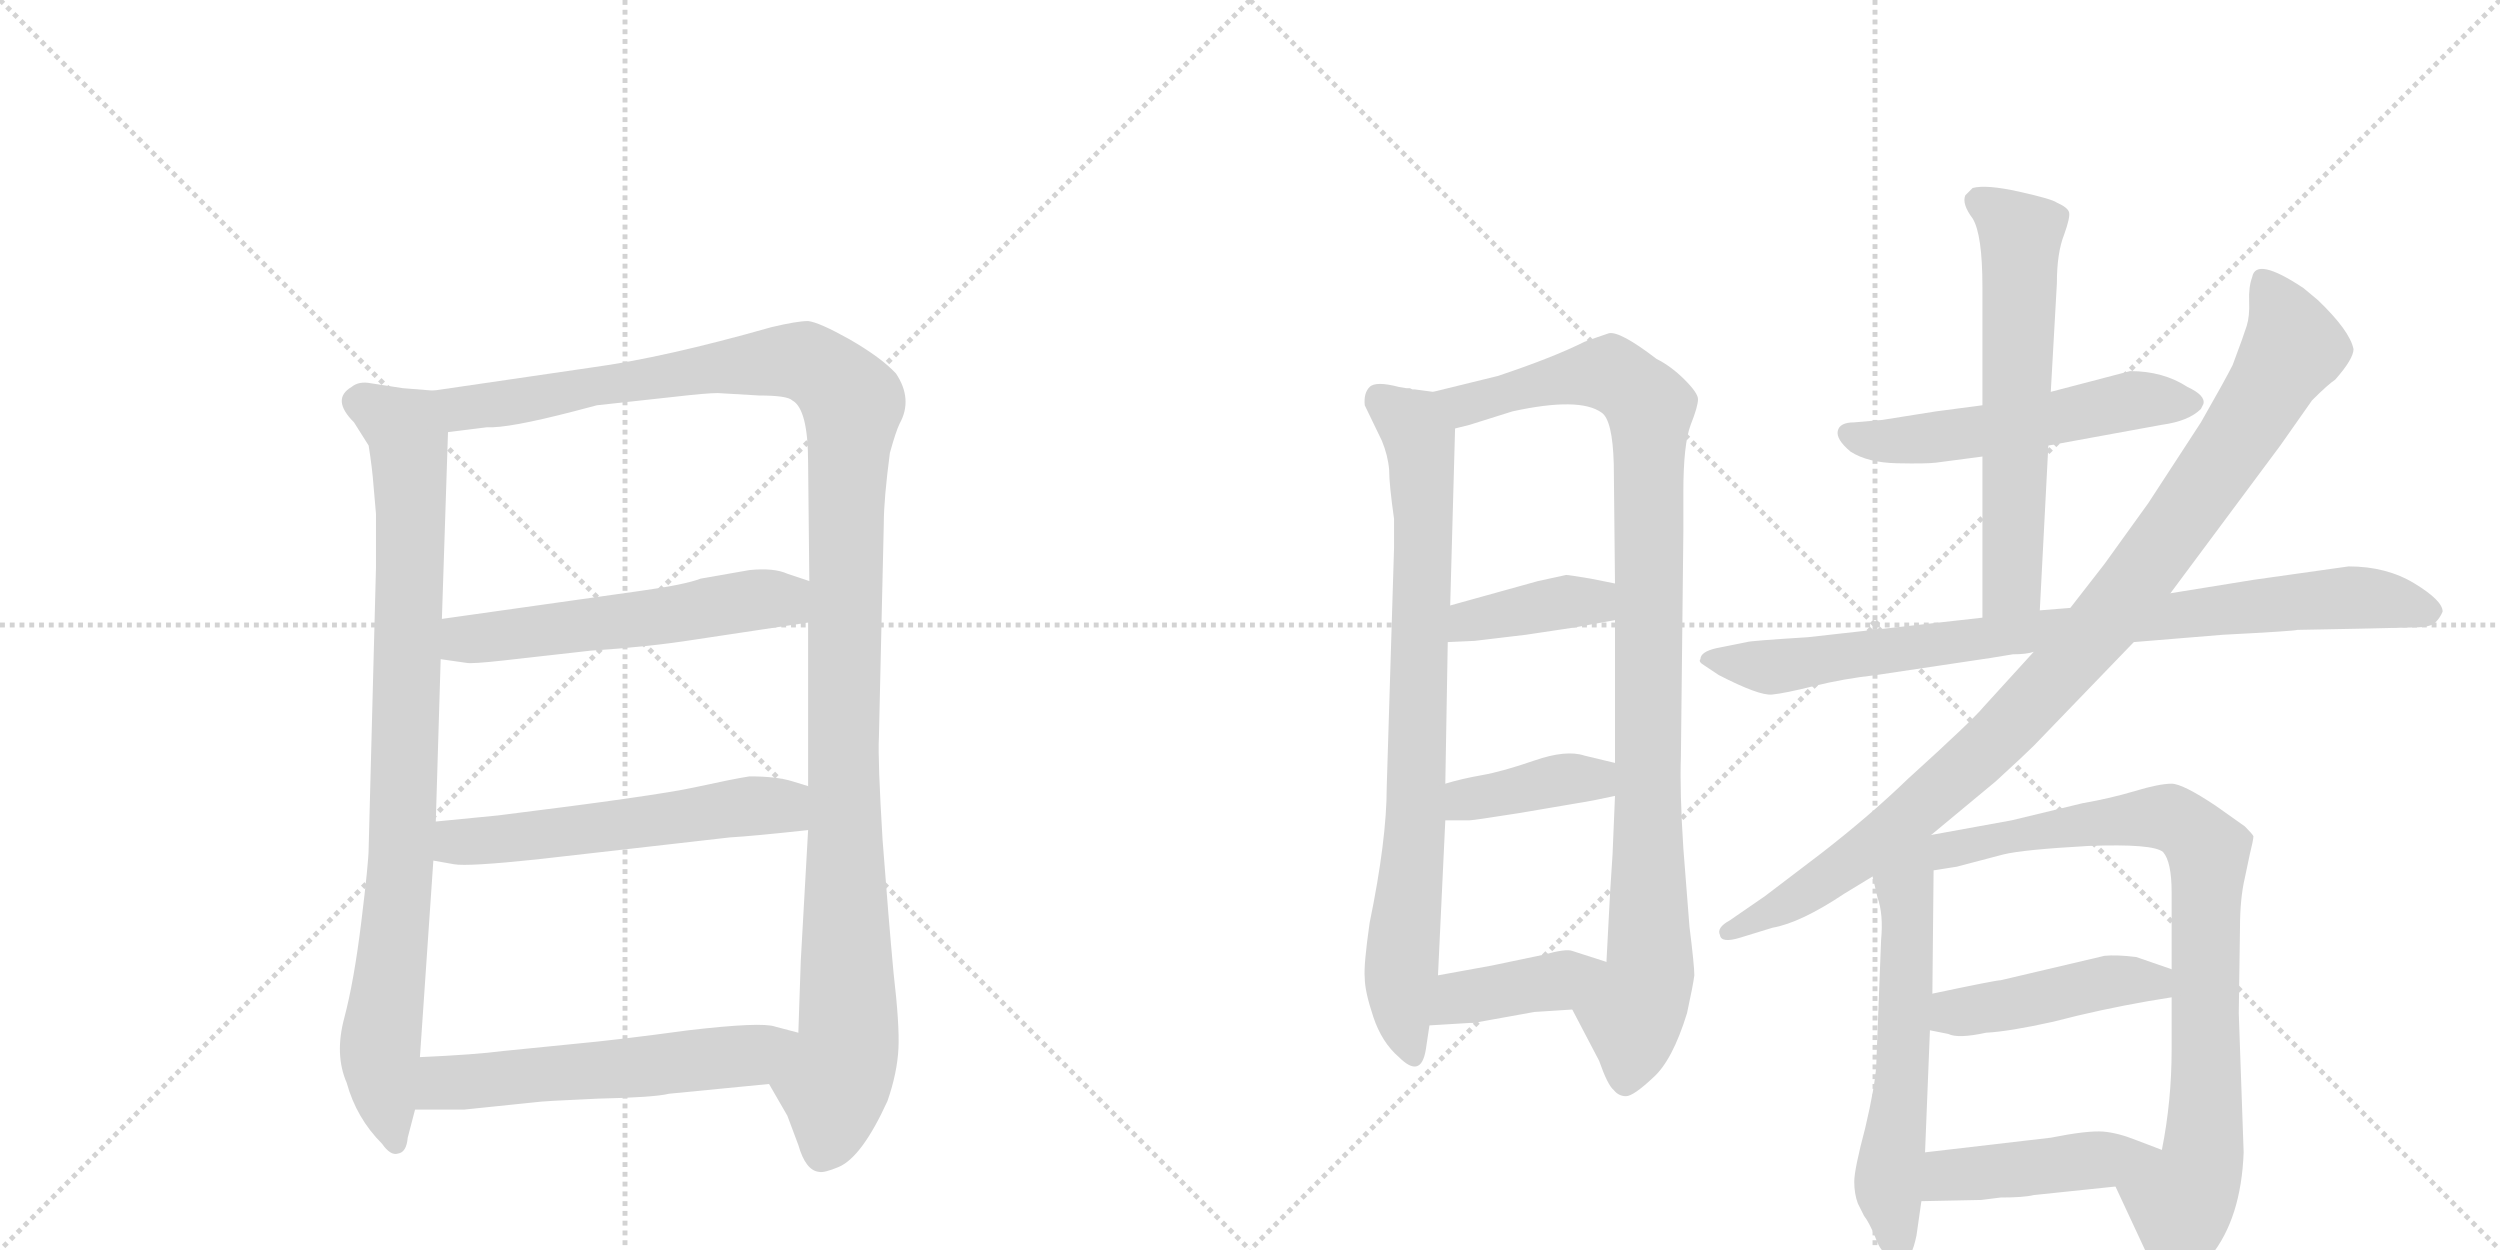 <svg version="1.1" viewBox="0 0 2048 1024" xmlns="http://www.w3.org/2000/svg">
  <g stroke="lightgray" stroke-dasharray="1,1" stroke-width="1" transform="scale(4, 4)">
    <line x1="0" y1="0" x2="256" y2="256"></line>
    <line x1="256" y1="0" x2="0" y2="256"></line>
    <line x1="128" y1="0" x2="128" y2="256"></line>
    <line x1="0" y1="128" x2="256" y2="128"></line>
    <line x1="256" y1="0" x2="512" y2="256"></line>
    <line x1="512" y1="0" x2="256" y2="256"></line>
    <line x1="384" y1="0" x2="384" y2="256"></line>
    <line x1="256" y1="128" x2="512" y2="128"></line>
  </g>
<g transform="scale(1, -1) translate(0, -850)">
   <style type="text/css">
    @keyframes keyframes0 {
      from {
       stroke: black;
       stroke-dashoffset: 882;
       stroke-width: 128;
       }
       74% {
       animation-timing-function: step-end;
       stroke: black;
       stroke-dashoffset: 0;
       stroke-width: 128;
       }
       to {
       stroke: black;
       stroke-width: 1024;
       }
       }
       #make-me-a-hanzi-animation-0 {
         animation: keyframes0 0.968s both;
         animation-delay: 0s;
         animation-timing-function: linear;
       }
    @keyframes keyframes1 {
      from {
       stroke: black;
       stroke-dashoffset: 1228;
       stroke-width: 128;
       }
       80% {
       animation-timing-function: step-end;
       stroke: black;
       stroke-dashoffset: 0;
       stroke-width: 128;
       }
       to {
       stroke: black;
       stroke-width: 1024;
       }
       }
       #make-me-a-hanzi-animation-1 {
         animation: keyframes1 1.249s both;
         animation-delay: 0.968s;
         animation-timing-function: linear;
       }
    @keyframes keyframes2 {
      from {
       stroke: black;
       stroke-dashoffset: 553;
       stroke-width: 128;
       }
       64% {
       animation-timing-function: step-end;
       stroke: black;
       stroke-dashoffset: 0;
       stroke-width: 128;
       }
       to {
       stroke: black;
       stroke-width: 1024;
       }
       }
       #make-me-a-hanzi-animation-2 {
         animation: keyframes2 0.7s both;
         animation-delay: 2.217s;
         animation-timing-function: linear;
       }
    @keyframes keyframes3 {
      from {
       stroke: black;
       stroke-dashoffset: 560;
       stroke-width: 128;
       }
       65% {
       animation-timing-function: step-end;
       stroke: black;
       stroke-dashoffset: 0;
       stroke-width: 128;
       }
       to {
       stroke: black;
       stroke-width: 1024;
       }
       }
       #make-me-a-hanzi-animation-3 {
         animation: keyframes3 0.706s both;
         animation-delay: 2.917s;
         animation-timing-function: linear;
       }
    @keyframes keyframes4 {
      from {
       stroke: black;
       stroke-dashoffset: 567;
       stroke-width: 128;
       }
       65% {
       animation-timing-function: step-end;
       stroke: black;
       stroke-dashoffset: 0;
       stroke-width: 128;
       }
       to {
       stroke: black;
       stroke-width: 1024;
       }
       }
       #make-me-a-hanzi-animation-4 {
         animation: keyframes4 0.711s both;
         animation-delay: 3.623s;
         animation-timing-function: linear;
       }
    @keyframes keyframes5 {
      from {
       stroke: black;
       stroke-dashoffset: 808;
       stroke-width: 128;
       }
       72% {
       animation-timing-function: step-end;
       stroke: black;
       stroke-dashoffset: 0;
       stroke-width: 128;
       }
       to {
       stroke: black;
       stroke-width: 1024;
       }
       }
       #make-me-a-hanzi-animation-5 {
         animation: keyframes5 0.908s both;
         animation-delay: 4.334s;
         animation-timing-function: linear;
       }
    @keyframes keyframes6 {
      from {
       stroke: black;
       stroke-dashoffset: 994;
       stroke-width: 128;
       }
       76% {
       animation-timing-function: step-end;
       stroke: black;
       stroke-dashoffset: 0;
       stroke-width: 128;
       }
       to {
       stroke: black;
       stroke-width: 1024;
       }
       }
       #make-me-a-hanzi-animation-6 {
         animation: keyframes6 1.059s both;
         animation-delay: 5.242s;
         animation-timing-function: linear;
       }
    @keyframes keyframes7 {
      from {
       stroke: black;
       stroke-dashoffset: 387;
       stroke-width: 128;
       }
       56% {
       animation-timing-function: step-end;
       stroke: black;
       stroke-dashoffset: 0;
       stroke-width: 128;
       }
       to {
       stroke: black;
       stroke-width: 1024;
       }
       }
       #make-me-a-hanzi-animation-7 {
         animation: keyframes7 0.565s both;
         animation-delay: 6.301s;
         animation-timing-function: linear;
       }
    @keyframes keyframes8 {
      from {
       stroke: black;
       stroke-dashoffset: 388;
       stroke-width: 128;
       }
       56% {
       animation-timing-function: step-end;
       stroke: black;
       stroke-dashoffset: 0;
       stroke-width: 128;
       }
       to {
       stroke: black;
       stroke-width: 1024;
       }
       }
       #make-me-a-hanzi-animation-8 {
         animation: keyframes8 0.566s both;
         animation-delay: 6.866s;
         animation-timing-function: linear;
       }
    @keyframes keyframes9 {
      from {
       stroke: black;
       stroke-dashoffset: 398;
       stroke-width: 128;
       }
       56% {
       animation-timing-function: step-end;
       stroke: black;
       stroke-dashoffset: 0;
       stroke-width: 128;
       }
       to {
       stroke: black;
       stroke-width: 1024;
       }
       }
       #make-me-a-hanzi-animation-9 {
         animation: keyframes9 0.574s both;
         animation-delay: 7.431s;
         animation-timing-function: linear;
       }
    @keyframes keyframes10 {
      from {
       stroke: black;
       stroke-dashoffset: 542;
       stroke-width: 128;
       }
       64% {
       animation-timing-function: step-end;
       stroke: black;
       stroke-dashoffset: 0;
       stroke-width: 128;
       }
       to {
       stroke: black;
       stroke-width: 1024;
       }
       }
       #make-me-a-hanzi-animation-10 {
         animation: keyframes10 0.691s both;
         animation-delay: 8.005s;
         animation-timing-function: linear;
       }
    @keyframes keyframes11 {
      from {
       stroke: black;
       stroke-dashoffset: 614;
       stroke-width: 128;
       }
       67% {
       animation-timing-function: step-end;
       stroke: black;
       stroke-dashoffset: 0;
       stroke-width: 128;
       }
       to {
       stroke: black;
       stroke-width: 1024;
       }
       }
       #make-me-a-hanzi-animation-11 {
         animation: keyframes11 0.75s both;
         animation-delay: 8.696s;
         animation-timing-function: linear;
       }
    @keyframes keyframes12 {
      from {
       stroke: black;
       stroke-dashoffset: 851;
       stroke-width: 128;
       }
       73% {
       animation-timing-function: step-end;
       stroke: black;
       stroke-dashoffset: 0;
       stroke-width: 128;
       }
       to {
       stroke: black;
       stroke-width: 1024;
       }
       }
       #make-me-a-hanzi-animation-12 {
         animation: keyframes12 0.943s both;
         animation-delay: 9.446s;
         animation-timing-function: linear;
       }
    @keyframes keyframes13 {
      from {
       stroke: black;
       stroke-dashoffset: 989;
       stroke-width: 128;
       }
       76% {
       animation-timing-function: step-end;
       stroke: black;
       stroke-dashoffset: 0;
       stroke-width: 128;
       }
       to {
       stroke: black;
       stroke-width: 1024;
       }
       }
       #make-me-a-hanzi-animation-13 {
         animation: keyframes13 1.055s both;
         animation-delay: 10.389s;
         animation-timing-function: linear;
       }
    @keyframes keyframes14 {
      from {
       stroke: black;
       stroke-dashoffset: 592;
       stroke-width: 128;
       }
       66% {
       animation-timing-function: step-end;
       stroke: black;
       stroke-dashoffset: 0;
       stroke-width: 128;
       }
       to {
       stroke: black;
       stroke-width: 1024;
       }
       }
       #make-me-a-hanzi-animation-14 {
         animation: keyframes14 0.732s both;
         animation-delay: 11.444s;
         animation-timing-function: linear;
       }
    @keyframes keyframes15 {
      from {
       stroke: black;
       stroke-dashoffset: 837;
       stroke-width: 128;
       }
       73% {
       animation-timing-function: step-end;
       stroke: black;
       stroke-dashoffset: 0;
       stroke-width: 128;
       }
       to {
       stroke: black;
       stroke-width: 1024;
       }
       }
       #make-me-a-hanzi-animation-15 {
         animation: keyframes15 0.931s both;
         animation-delay: 12.175s;
         animation-timing-function: linear;
       }
    @keyframes keyframes16 {
      from {
       stroke: black;
       stroke-dashoffset: 444;
       stroke-width: 128;
       }
       59% {
       animation-timing-function: step-end;
       stroke: black;
       stroke-dashoffset: 0;
       stroke-width: 128;
       }
       to {
       stroke: black;
       stroke-width: 1024;
       }
       }
       #make-me-a-hanzi-animation-16 {
         animation: keyframes16 0.611s both;
         animation-delay: 13.106s;
         animation-timing-function: linear;
       }
    @keyframes keyframes17 {
      from {
       stroke: black;
       stroke-dashoffset: 447;
       stroke-width: 128;
       }
       59% {
       animation-timing-function: step-end;
       stroke: black;
       stroke-dashoffset: 0;
       stroke-width: 128;
       }
       to {
       stroke: black;
       stroke-width: 1024;
       }
       }
       #make-me-a-hanzi-animation-17 {
         animation: keyframes17 0.614s both;
         animation-delay: 13.718s;
         animation-timing-function: linear;
       }
</style>
<path d="M 355 530 L 330 532 L 304 536 Q 294 538 288 533 Q 271 523 290 504 L 302 485 Q 305 466 306 452 L 308 429 L 308 385 L 302 155 Q 302 144 296 95 Q 290 46 282 16 Q 274 -14 284 -37 Q 292 -66 313 -87 Q 320 -97 326 -95 Q 333 -94 334 -82 L 340 -59 L 344 -16 L 355 145 L 357 177 L 361 310 L 362 343 L 367 496 C 368 526 368 529 355 530 Z" fill="lightgray"></path> 
<path d="M 734 544 Q 722 557 696 572 Q 671 586 662 587 Q 653 587 632 582 Q 544 557 485 549 L 355 530 C 325 526 337 492 367 496 L 399 500 Q 416 499 470 513 L 489 518 L 553 525 Q 579 528 588 528 L 622 526 Q 645 526 649 522 Q 662 515 662 471 L 663 374 L 662 340 L 662 206 L 662 170 L 656 63 L 654 4 C 653 -26 615 -12 630 -38 L 645 -64 L 654 -88 Q 660 -109 671 -110 Q 675 -111 687 -106 Q 706 -98 727 -52 Q 735 -29 736 -9 Q 737 10 732 53 Q 728 96 723 162 Q 719 228 720 246 L 724 421 Q 724 441 729 479 Q 734 497 737 503 Q 748 523 734 544 Z" fill="lightgray"></path> 
<path d="M 361 310 L 382 307 Q 386 306 413 309 L 484 317 Q 531 320 569 326 L 662 340 C 692 344 691 365 663 374 L 645 380 Q 634 385 614 383 L 574 376 Q 561 371 525 366 L 362 343 C 332 339 331 314 361 310 Z" fill="lightgray"></path> 
<path d="M 355 145 L 372 142 Q 383 140 440 146 L 598 164 Q 616 165 662 170 C 692 173 691 197 662 206 L 649 210 Q 636 214 614 214 Q 601 212 569 205 Q 537 198 408 182 L 357 177 C 327 174 325 150 355 145 Z" fill="lightgray"></path> 
<path d="M 340 -59 L 380 -59 L 438 -53 Q 444 -52 490 -50 Q 536 -49 548 -46 L 630 -38 C 660 -35 683 -4 654 4 L 635 9 Q 624 13 564 6 Q 505 -2 472 -5 L 412 -11 Q 389 -14 344 -16 C 314 -17 310 -59 340 -59 Z" fill="lightgray"></path> 
<path d="M 1146 533 Q 1127 538 1122 533 Q 1117 528 1118 518 L 1132 489 Q 1137 477 1138 465 Q 1138 453 1142 425 L 1142 401 L 1136 205 Q 1136 162 1122 94 Q 1117 59 1118 49 Q 1118 38 1125 17 Q 1132 -4 1146 -16 Q 1164 -34 1168 -10 L 1171 10 L 1178 51 L 1184 178 L 1184 208 L 1186 324 L 1188 354 L 1192 499 C 1193 527 1193 527 1174 529 L 1159 531 L 1157 531 L 1155 532 L 1152 532 L 1146 533 Z" fill="lightgray"></path> 
<path d="M 1288 23 L 1310 -19 Q 1317 -39 1322 -43 Q 1326 -48 1332 -48 Q 1338 -48 1354 -33 Q 1370 -19 1382 20 Q 1387 43 1388 51 Q 1388 59 1384 91 L 1379 155 Q 1376 201 1377 230 L 1379 414 L 1379 447 Q 1379 486 1385 502 Q 1391 517 1391 523 Q 1391 528 1380 539 Q 1369 550 1357 556 Q 1327 579 1318 577 Q 1309 574 1298 570 Q 1272 557 1227 542 L 1174 529 C 1145 522 1163 491 1192 499 L 1204 502 L 1239 513 Q 1294 525 1312 512 Q 1321 506 1322 470 L 1323 372 L 1323 342 L 1323 225 L 1323 198 L 1321 150 L 1319 119 L 1316 62 C 1314 32 1274 50 1288 23 Z" fill="lightgray"></path> 
<path d="M 1186 324 L 1208 325 L 1250 330 L 1290 336 L 1323 342 C 1353 347 1352 366 1323 372 L 1303 376 Q 1285 379 1283 379 L 1260 374 L 1188 354 C 1159 346 1156 323 1186 324 Z" fill="lightgray"></path> 
<path d="M 1184 178 L 1204 178 Q 1207 178 1245 184 L 1292 192 Q 1305 194 1323 198 C 1352 204 1352 218 1323 225 L 1298 231 Q 1283 236 1257 227 Q 1231 218 1214 215 Q 1197 212 1184 208 C 1155 200 1154 178 1184 178 Z" fill="lightgray"></path> 
<path d="M 1171 10 L 1204 12 L 1207 12 L 1257 21 L 1288 23 C 1318 25 1345 53 1316 62 L 1288 71 Q 1283 73 1265 68 L 1222 59 L 1178 51 C 1148 46 1141 8 1171 10 Z" fill="lightgray"></path> 
<path d="M 1678 485 L 1771 502 Q 1793 505 1803 515 L 1805 519 Q 1807 526 1792 533 Q 1772 546 1745 546 L 1680 529 L 1624 518 L 1586 513 L 1542 506 L 1519 504 Q 1507 504 1505.5 497 Q 1504 490 1516 480 Q 1530 471 1554 470.5 Q 1578 470 1586 471 L 1624 476 L 1678 485 Z" fill="lightgray"></path> 
<path d="M 1671 350 L 1678 485 L 1680 529 L 1685 618 Q 1685 643 1691 658 Q 1696 672 1695 676 Q 1694 680 1685 684 Q 1681 687 1654 693 Q 1627 699 1616 696 L 1610 690 Q 1607 683 1616 671 Q 1624 658 1624 615 L 1624 518 L 1624 476 L 1624 344 C 1624 314 1669 320 1671 350 Z" fill="lightgray"></path> 
<path d="M 1649 314 Q 1660 314 1666 316 L 1748 324 L 1821 330 Q 1879 333 1882 334 L 1934 335 L 1977 336 Q 1991 336 1995 340 Q 1999 344 2001 349 Q 2001 358 1978 372 Q 1955 386 1924 386 L 1846 375 L 1778 364 L 1696 352 L 1671 350 L 1624 344 L 1481 328 Q 1433 325 1431 324 L 1406 319 Q 1393 316 1393 310 Q 1391 308 1396 305 L 1408 297 Q 1441 280 1451.5 281 Q 1462 282 1486 288 Q 1510 294 1537 297 L 1624 310 Q 1625 310 1649 314 Z" fill="lightgray"></path> 
<path d="M 1666 316 L 1625 271 Q 1616 260 1563 212 Q 1532 182 1492 151 L 1446 116 L 1417 96 Q 1406 90 1409 84 Q 1410 77 1426 82 L 1452 90 Q 1475 94 1511 118 L 1534 132 L 1582 166 L 1635 210 Q 1659 232 1666 239 L 1748 324 L 1778 364 L 1868 485 L 1894 522 Q 1907 535 1913 539 Q 1928 556 1928 564 Q 1925 579 1899 604 L 1887 614 Q 1848 640 1845 623 Q 1842 615 1842.5 603 Q 1843 591 1840.5 583 Q 1838 575 1829 551 Q 1823 539 1803 504 L 1760 438 L 1724 388 L 1696 352 L 1666 316 Z" fill="lightgray"></path> 
<path d="M 1534 132 L 1538 115 Q 1543 101 1541 80 L 1537 -23 Q 1536 -40 1528 -74 Q 1519 -108 1519 -118 Q 1519 -128 1522 -136 L 1527 -146 Q 1531 -151 1536 -163 Q 1540 -174 1544 -176 Q 1551 -184 1559 -182 Q 1566 -182 1570 -162 L 1574 -134 L 1577 -94 L 1581 6 L 1583 36 L 1584 137 C 1584 178 1515 212 1534 132 Z" fill="lightgray"></path> 
<path d="M 1733 -122 L 1767 -195 Q 1780 -213 1801 -192 Q 1804 -187 1811 -179 Q 1836 -148 1838 -94 L 1834 20 L 1835 90 Q 1835 114 1839 131 L 1843 150 Q 1846 162 1846 165 Q 1845 167 1839 173 L 1815 190 Q 1788 208 1779 208 Q 1769 208 1749 202 Q 1729 196 1706 192 L 1648 178 L 1582 166 C 1552 161 1554 132 1584 137 L 1603 140 L 1641 150 Q 1657 154 1711 157 Q 1764 159 1772 152 Q 1779 144 1779 119 L 1779 56 L 1779 33 L 1779 -10 Q 1779 -52 1771 -92 C 1766 -122 1720 -95 1733 -122 Z" fill="lightgray"></path> 
<path d="M 1581 6 L 1596 3 Q 1604 -1 1627 4 Q 1646 5 1682 13 L 1702 18 Q 1740 27 1779 33 C 1809 38 1807 46 1779 56 L 1750 66 Q 1734 68 1724 67 L 1639 47 Q 1635 47 1583 36 C 1554 30 1552 12 1581 6 Z" fill="lightgray"></path> 
<path d="M 1574 -134 L 1623 -133 L 1639 -131 Q 1658 -131 1666 -129 L 1733 -122 C 1763 -119 1799 -103 1771 -92 L 1750 -84 Q 1735 -78 1723 -77 Q 1710 -76 1680 -82 L 1577 -94 C 1547 -97 1544 -135 1574 -134 Z" fill="lightgray"></path> 
      <clipPath id="make-me-a-hanzi-clip-0">
      <path d="M 355 530 L 330 532 L 304 536 Q 294 538 288 533 Q 271 523 290 504 L 302 485 Q 305 466 306 452 L 308 429 L 308 385 L 302 155 Q 302 144 296 95 Q 290 46 282 16 Q 274 -14 284 -37 Q 292 -66 313 -87 Q 320 -97 326 -95 Q 333 -94 334 -82 L 340 -59 L 344 -16 L 355 145 L 357 177 L 361 310 L 362 343 L 367 496 C 368 526 368 529 355 530 Z" fill="lightgray"></path>
      </clipPath>
      <path clip-path="url(#make-me-a-hanzi-clip-0)" d="M 296 519 L 331 499 L 335 489 L 331 185 L 311 -15 L 324 -84 " fill="none" id="make-me-a-hanzi-animation-0" stroke-dasharray="754 1508" stroke-linecap="round"></path>

      <clipPath id="make-me-a-hanzi-clip-1">
      <path d="M 734 544 Q 722 557 696 572 Q 671 586 662 587 Q 653 587 632 582 Q 544 557 485 549 L 355 530 C 325 526 337 492 367 496 L 399 500 Q 416 499 470 513 L 489 518 L 553 525 Q 579 528 588 528 L 622 526 Q 645 526 649 522 Q 662 515 662 471 L 663 374 L 662 340 L 662 206 L 662 170 L 656 63 L 654 4 C 653 -26 615 -12 630 -38 L 645 -64 L 654 -88 Q 660 -109 671 -110 Q 675 -111 687 -106 Q 706 -98 727 -52 Q 735 -29 736 -9 Q 737 10 732 53 Q 728 96 723 162 Q 719 228 720 246 L 724 421 Q 724 441 729 479 Q 734 497 737 503 Q 748 523 734 544 Z" fill="lightgray"></path>
      </clipPath>
      <path clip-path="url(#make-me-a-hanzi-clip-1)" d="M 363 526 L 381 516 L 403 518 L 647 555 L 673 547 L 698 520 L 690 228 L 695 -3 L 673 -96 " fill="none" id="make-me-a-hanzi-animation-1" stroke-dasharray="1100 2200" stroke-linecap="round"></path>

      <clipPath id="make-me-a-hanzi-clip-2">
      <path d="M 361 310 L 382 307 Q 386 306 413 309 L 484 317 Q 531 320 569 326 L 662 340 C 692 344 691 365 663 374 L 645 380 Q 634 385 614 383 L 574 376 Q 561 371 525 366 L 362 343 C 332 339 331 314 361 310 Z" fill="lightgray"></path>
      </clipPath>
      <path clip-path="url(#make-me-a-hanzi-clip-2)" d="M 367 315 L 387 327 L 641 359 L 656 369 " fill="none" id="make-me-a-hanzi-animation-2" stroke-dasharray="425 850" stroke-linecap="round"></path>

      <clipPath id="make-me-a-hanzi-clip-3">
      <path d="M 355 145 L 372 142 Q 383 140 440 146 L 598 164 Q 616 165 662 170 C 692 173 691 197 662 206 L 649 210 Q 636 214 614 214 Q 601 212 569 205 Q 537 198 408 182 L 357 177 C 327 174 325 150 355 145 Z" fill="lightgray"></path>
      </clipPath>
      <path clip-path="url(#make-me-a-hanzi-clip-3)" d="M 360 150 L 378 161 L 620 190 L 639 190 L 653 176 " fill="none" id="make-me-a-hanzi-animation-3" stroke-dasharray="432 864" stroke-linecap="round"></path>

      <clipPath id="make-me-a-hanzi-clip-4">
      <path d="M 340 -59 L 380 -59 L 438 -53 Q 444 -52 490 -50 Q 536 -49 548 -46 L 630 -38 C 660 -35 683 -4 654 4 L 635 9 Q 624 13 564 6 Q 505 -2 472 -5 L 412 -11 Q 389 -14 344 -16 C 314 -17 310 -59 340 -59 Z" fill="lightgray"></path>
      </clipPath>
      <path clip-path="url(#make-me-a-hanzi-clip-4)" d="M 347 -52 L 364 -37 L 607 -16 L 648 0 " fill="none" id="make-me-a-hanzi-animation-4" stroke-dasharray="439 878" stroke-linecap="round"></path>

      <clipPath id="make-me-a-hanzi-clip-5">
      <path d="M 1146 533 Q 1127 538 1122 533 Q 1117 528 1118 518 L 1132 489 Q 1137 477 1138 465 Q 1138 453 1142 425 L 1142 401 L 1136 205 Q 1136 162 1122 94 Q 1117 59 1118 49 Q 1118 38 1125 17 Q 1132 -4 1146 -16 Q 1164 -34 1168 -10 L 1171 10 L 1178 51 L 1184 178 L 1184 208 L 1186 324 L 1188 354 L 1192 499 C 1193 527 1193 527 1174 529 L 1159 531 L 1157 531 L 1155 532 L 1152 532 L 1146 533 Z" fill="lightgray"></path>
      </clipPath>
      <path clip-path="url(#make-me-a-hanzi-clip-5)" d="M 1130 523 L 1157 503 L 1164 475 L 1161 216 L 1147 42 L 1157 -13 " fill="none" id="make-me-a-hanzi-animation-5" stroke-dasharray="680 1360" stroke-linecap="round"></path>

      <clipPath id="make-me-a-hanzi-clip-6">
      <path d="M 1288 23 L 1310 -19 Q 1317 -39 1322 -43 Q 1326 -48 1332 -48 Q 1338 -48 1354 -33 Q 1370 -19 1382 20 Q 1387 43 1388 51 Q 1388 59 1384 91 L 1379 155 Q 1376 201 1377 230 L 1379 414 L 1379 447 Q 1379 486 1385 502 Q 1391 517 1391 523 Q 1391 528 1380 539 Q 1369 550 1357 556 Q 1327 579 1318 577 Q 1309 574 1298 570 Q 1272 557 1227 542 L 1174 529 C 1145 522 1163 491 1192 499 L 1204 502 L 1239 513 Q 1294 525 1312 512 Q 1321 506 1322 470 L 1323 372 L 1323 342 L 1323 225 L 1323 198 L 1321 150 L 1319 119 L 1316 62 C 1314 32 1274 50 1288 23 Z" fill="lightgray"></path>
      </clipPath>
      <path clip-path="url(#make-me-a-hanzi-clip-6)" d="M 1182 527 L 1205 519 L 1313 544 L 1331 538 L 1352 516 L 1352 63 L 1337 19 L 1331 -35 " fill="none" id="make-me-a-hanzi-animation-6" stroke-dasharray="866 1732" stroke-linecap="round"></path>

      <clipPath id="make-me-a-hanzi-clip-7">
      <path d="M 1186 324 L 1208 325 L 1250 330 L 1290 336 L 1323 342 C 1353 347 1352 366 1323 372 L 1303 376 Q 1285 379 1283 379 L 1260 374 L 1188 354 C 1159 346 1156 323 1186 324 Z" fill="lightgray"></path>
      </clipPath>
      <path clip-path="url(#make-me-a-hanzi-clip-7)" d="M 1191 331 L 1213 343 L 1303 357 L 1316 365 " fill="none" id="make-me-a-hanzi-animation-7" stroke-dasharray="259 518" stroke-linecap="round"></path>

      <clipPath id="make-me-a-hanzi-clip-8">
      <path d="M 1184 178 L 1204 178 Q 1207 178 1245 184 L 1292 192 Q 1305 194 1323 198 C 1352 204 1352 218 1323 225 L 1298 231 Q 1283 236 1257 227 Q 1231 218 1214 215 Q 1197 212 1184 208 C 1155 200 1154 178 1184 178 Z" fill="lightgray"></path>
      </clipPath>
      <path clip-path="url(#make-me-a-hanzi-clip-8)" d="M 1189 186 L 1205 196 L 1306 212 L 1315 218 " fill="none" id="make-me-a-hanzi-animation-8" stroke-dasharray="260 520" stroke-linecap="round"></path>

      <clipPath id="make-me-a-hanzi-clip-9">
      <path d="M 1171 10 L 1204 12 L 1207 12 L 1257 21 L 1288 23 C 1318 25 1345 53 1316 62 L 1288 71 Q 1283 73 1265 68 L 1222 59 L 1178 51 C 1148 46 1141 8 1171 10 Z" fill="lightgray"></path>
      </clipPath>
      <path clip-path="url(#make-me-a-hanzi-clip-9)" d="M 1176 16 L 1197 33 L 1275 46 L 1308 61 " fill="none" id="make-me-a-hanzi-animation-9" stroke-dasharray="270 540" stroke-linecap="round"></path>

      <clipPath id="make-me-a-hanzi-clip-10">
      <path d="M 1678 485 L 1771 502 Q 1793 505 1803 515 L 1805 519 Q 1807 526 1792 533 Q 1772 546 1745 546 L 1680 529 L 1624 518 L 1586 513 L 1542 506 L 1519 504 Q 1507 504 1505.5 497 Q 1504 490 1516 480 Q 1530 471 1554 470.5 Q 1578 470 1586 471 L 1624 476 L 1678 485 Z" fill="lightgray"></path>
      </clipPath>
      <path clip-path="url(#make-me-a-hanzi-clip-10)" d="M 1515 495 L 1548 488 L 1573 490 L 1750 523 L 1797 520 " fill="none" id="make-me-a-hanzi-animation-10" stroke-dasharray="414 828" stroke-linecap="round"></path>

      <clipPath id="make-me-a-hanzi-clip-11">
      <path d="M 1671 350 L 1678 485 L 1680 529 L 1685 618 Q 1685 643 1691 658 Q 1696 672 1695 676 Q 1694 680 1685 684 Q 1681 687 1654 693 Q 1627 699 1616 696 L 1610 690 Q 1607 683 1616 671 Q 1624 658 1624 615 L 1624 518 L 1624 476 L 1624 344 C 1624 314 1669 320 1671 350 Z" fill="lightgray"></path>
      </clipPath>
      <path clip-path="url(#make-me-a-hanzi-clip-11)" d="M 1620 686 L 1655 658 L 1648 371 L 1631 351 " fill="none" id="make-me-a-hanzi-animation-11" stroke-dasharray="486 972" stroke-linecap="round"></path>

      <clipPath id="make-me-a-hanzi-clip-12">
      <path d="M 1649 314 Q 1660 314 1666 316 L 1748 324 L 1821 330 Q 1879 333 1882 334 L 1934 335 L 1977 336 Q 1991 336 1995 340 Q 1999 344 2001 349 Q 2001 358 1978 372 Q 1955 386 1924 386 L 1846 375 L 1778 364 L 1696 352 L 1671 350 L 1624 344 L 1481 328 Q 1433 325 1431 324 L 1406 319 Q 1393 316 1393 310 Q 1391 308 1396 305 L 1408 297 Q 1441 280 1451.5 281 Q 1462 282 1486 288 Q 1510 294 1537 297 L 1624 310 Q 1625 310 1649 314 Z" fill="lightgray"></path>
      </clipPath>
      <path clip-path="url(#make-me-a-hanzi-clip-12)" d="M 1401 312 L 1461 304 L 1649 332 L 1920 361 L 1991 349 " fill="none" id="make-me-a-hanzi-animation-12" stroke-dasharray="723 1446" stroke-linecap="round"></path>

      <clipPath id="make-me-a-hanzi-clip-13">
      <path d="M 1666 316 L 1625 271 Q 1616 260 1563 212 Q 1532 182 1492 151 L 1446 116 L 1417 96 Q 1406 90 1409 84 Q 1410 77 1426 82 L 1452 90 Q 1475 94 1511 118 L 1534 132 L 1582 166 L 1635 210 Q 1659 232 1666 239 L 1748 324 L 1778 364 L 1868 485 L 1894 522 Q 1907 535 1913 539 Q 1928 556 1928 564 Q 1925 579 1899 604 L 1887 614 Q 1848 640 1845 623 Q 1842 615 1842.5 603 Q 1843 591 1840.5 583 Q 1838 575 1829 551 Q 1823 539 1803 504 L 1760 438 L 1724 388 L 1696 352 L 1666 316 Z" fill="lightgray"></path>
      </clipPath>
      <path clip-path="url(#make-me-a-hanzi-clip-13)" d="M 1856 619 L 1879 565 L 1804 448 L 1729 346 L 1626 234 L 1583 197 L 1495 129 L 1416 88 " fill="none" id="make-me-a-hanzi-animation-13" stroke-dasharray="861 1722" stroke-linecap="round"></path>

      <clipPath id="make-me-a-hanzi-clip-14">
      <path d="M 1534 132 L 1538 115 Q 1543 101 1541 80 L 1537 -23 Q 1536 -40 1528 -74 Q 1519 -108 1519 -118 Q 1519 -128 1522 -136 L 1527 -146 Q 1531 -151 1536 -163 Q 1540 -174 1544 -176 Q 1551 -184 1559 -182 Q 1566 -182 1570 -162 L 1574 -134 L 1577 -94 L 1581 6 L 1583 36 L 1584 137 C 1584 178 1515 212 1534 132 Z" fill="lightgray"></path>
      </clipPath>
      <path clip-path="url(#make-me-a-hanzi-clip-14)" d="M 1578 158 L 1560 122 L 1558 -30 L 1547 -116 L 1556 -172 " fill="none" id="make-me-a-hanzi-animation-14" stroke-dasharray="464 928" stroke-linecap="round"></path>

      <clipPath id="make-me-a-hanzi-clip-15">
      <path d="M 1733 -122 L 1767 -195 Q 1780 -213 1801 -192 Q 1804 -187 1811 -179 Q 1836 -148 1838 -94 L 1834 20 L 1835 90 Q 1835 114 1839 131 L 1843 150 Q 1846 162 1846 165 Q 1845 167 1839 173 L 1815 190 Q 1788 208 1779 208 Q 1769 208 1749 202 Q 1729 196 1706 192 L 1648 178 L 1582 166 C 1552 161 1554 132 1584 137 L 1603 140 L 1641 150 Q 1657 154 1711 157 Q 1764 159 1772 152 Q 1779 144 1779 119 L 1779 56 L 1779 33 L 1779 -10 Q 1779 -52 1771 -92 C 1766 -122 1720 -95 1733 -122 Z" fill="lightgray"></path>
      </clipPath>
      <path clip-path="url(#make-me-a-hanzi-clip-15)" d="M 1588 145 L 1598 154 L 1658 168 L 1764 181 L 1792 172 L 1809 152 L 1805 -91 L 1800 -114 L 1787 -135 L 1781 -187 " fill="none" id="make-me-a-hanzi-animation-15" stroke-dasharray="709 1418" stroke-linecap="round"></path>

      <clipPath id="make-me-a-hanzi-clip-16">
      <path d="M 1581 6 L 1596 3 Q 1604 -1 1627 4 Q 1646 5 1682 13 L 1702 18 Q 1740 27 1779 33 C 1809 38 1807 46 1779 56 L 1750 66 Q 1734 68 1724 67 L 1639 47 Q 1635 47 1583 36 C 1554 30 1552 12 1581 6 Z" fill="lightgray"></path>
      </clipPath>
      <path clip-path="url(#make-me-a-hanzi-clip-16)" d="M 1590 13 L 1602 22 L 1730 46 L 1764 46 L 1770 39 " fill="none" id="make-me-a-hanzi-animation-16" stroke-dasharray="316 632" stroke-linecap="round"></path>

      <clipPath id="make-me-a-hanzi-clip-17">
      <path d="M 1574 -134 L 1623 -133 L 1639 -131 Q 1658 -131 1666 -129 L 1733 -122 C 1763 -119 1799 -103 1771 -92 L 1750 -84 Q 1735 -78 1723 -77 Q 1710 -76 1680 -82 L 1577 -94 C 1547 -97 1544 -135 1574 -134 Z" fill="lightgray"></path>
      </clipPath>
      <path clip-path="url(#make-me-a-hanzi-clip-17)" d="M 1580 -128 L 1601 -112 L 1764 -93 " fill="none" id="make-me-a-hanzi-animation-17" stroke-dasharray="319 638" stroke-linecap="round"></path>

</g>
</svg>
